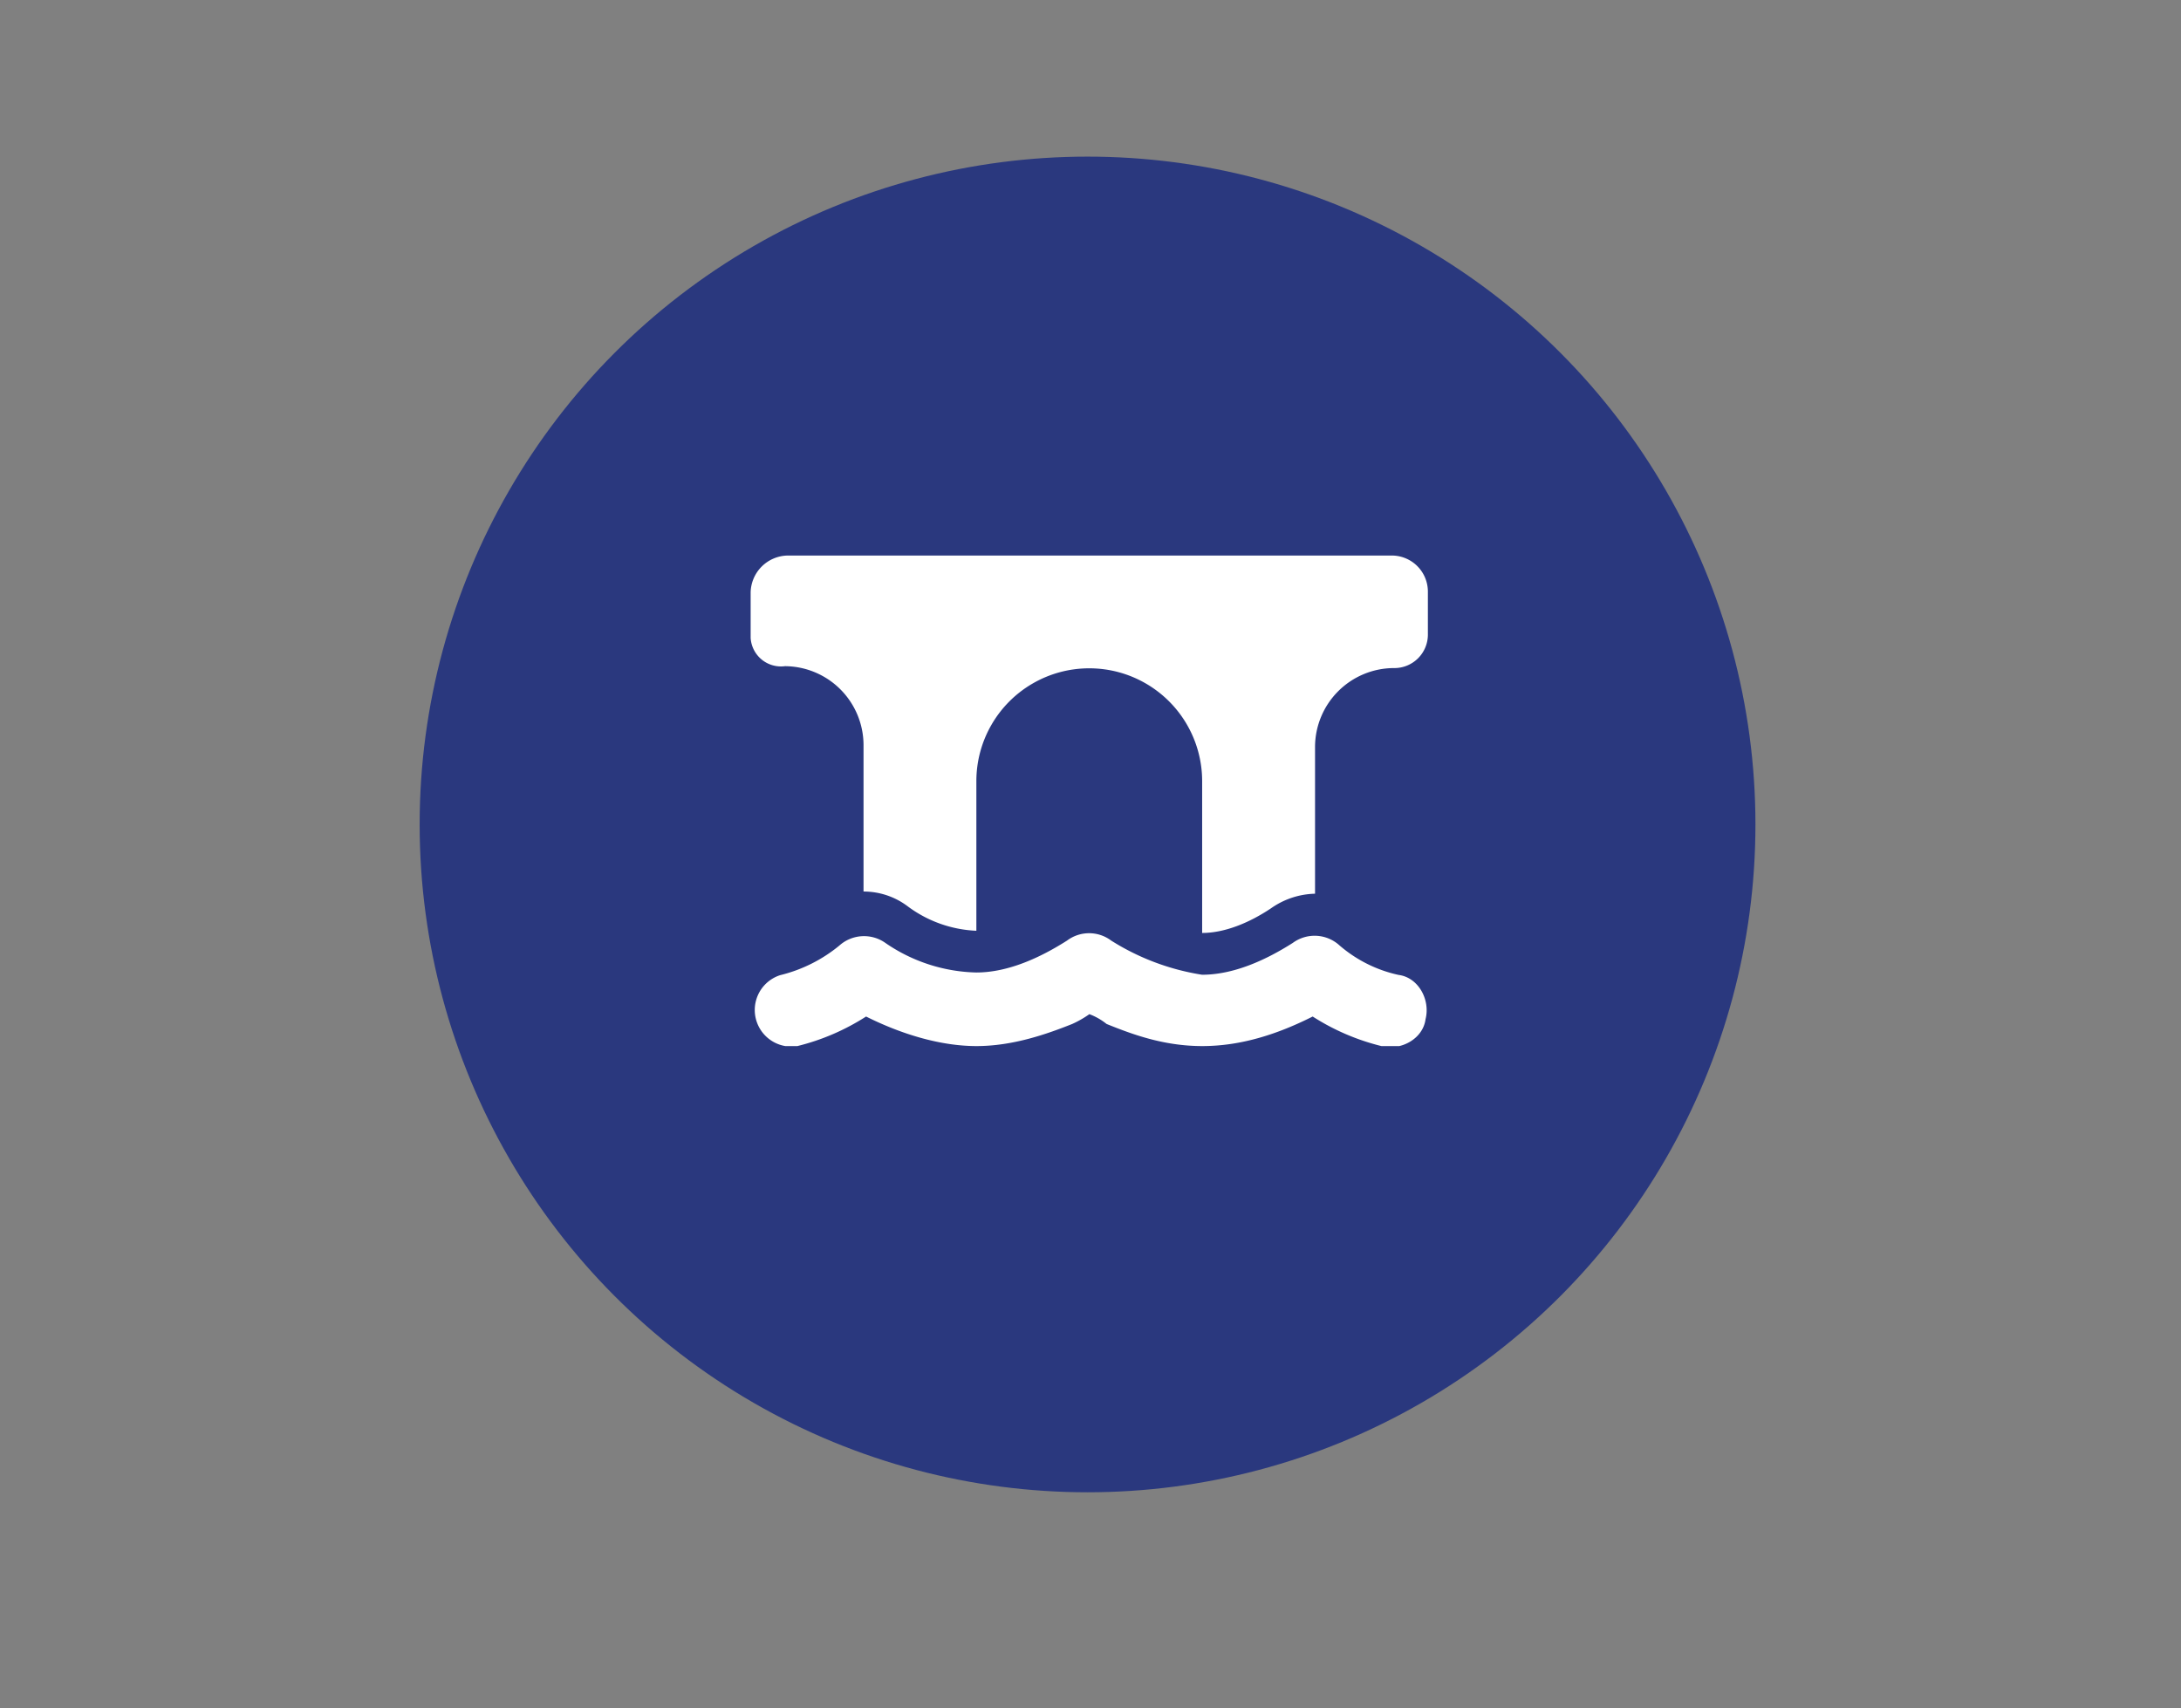 <svg id="Layer_1" data-name="Layer 1" xmlns="http://www.w3.org/2000/svg" xmlns:xlink="http://www.w3.org/1999/xlink" viewBox="0 0 369 289.03"><rect x="0" y="0" width="369" height="289.03" fill="#808080" stroke="none"/><defs><style>.cls-1{fill:none;}.cls-2{fill:#2a387e;}.cls-3{clip-path:url(#clip-path);}.cls-4{fill:#fff;}</style><clipPath id="clip-path"><rect class="cls-1" x="127" y="94" width="115" height="83"/></clipPath></defs><title>JABKER</title><circle class="cls-2" cx="184" cy="139.5" r="113"/><g class="cls-3"><path class="cls-4" d="M127,100.23A6.38,6.38,0,0,1,133.23,94H235.36a6.11,6.11,0,0,1,6.22,6.23v7a5.67,5.67,0,0,1-5.81,5.81,13.38,13.38,0,0,0-13.28,13.28v24.9a13.44,13.44,0,0,0-7.48,2.49c-3.73,2.49-7.88,4.15-11.62,4.15V132.18a19.1,19.1,0,0,0-38.2,0v25.31a20.88,20.88,0,0,1-11.62-4.14,12.39,12.39,0,0,0-7.47-2.5V126a13.38,13.38,0,0,0-13.29-13.28,5.14,5.14,0,0,1-5.81-5.4Zm61,58.92a6.22,6.22,0,0,0-7.47,0c-4.57,2.91-10,5.4-15.37,5.4a28.2,28.2,0,0,1-15.36-5A6.26,6.26,0,0,0,142,160a25.09,25.09,0,0,1-10,5,6.19,6.19,0,0,0,2.91,12,38.62,38.62,0,0,0,11.62-5c5.81,2.91,12.46,5,18.68,5s12-2.07,16.2-3.74a17.46,17.46,0,0,0,2.9-1.66,10.55,10.55,0,0,1,2.91,1.66c4.15,1.67,9.55,3.74,16.19,3.74s12.87-2.07,18.68-5a38.58,38.58,0,0,0,11.63,5c3.32.83,7.05-1.24,7.47-4.57.83-3.31-1.25-7.05-4.57-7.47a22.65,22.65,0,0,1-10-5,6.24,6.24,0,0,0-7.89-.42c-4.57,2.91-10,5.39-15.36,5.39A40.57,40.57,0,0,1,188,159.15Z"/></g></svg>